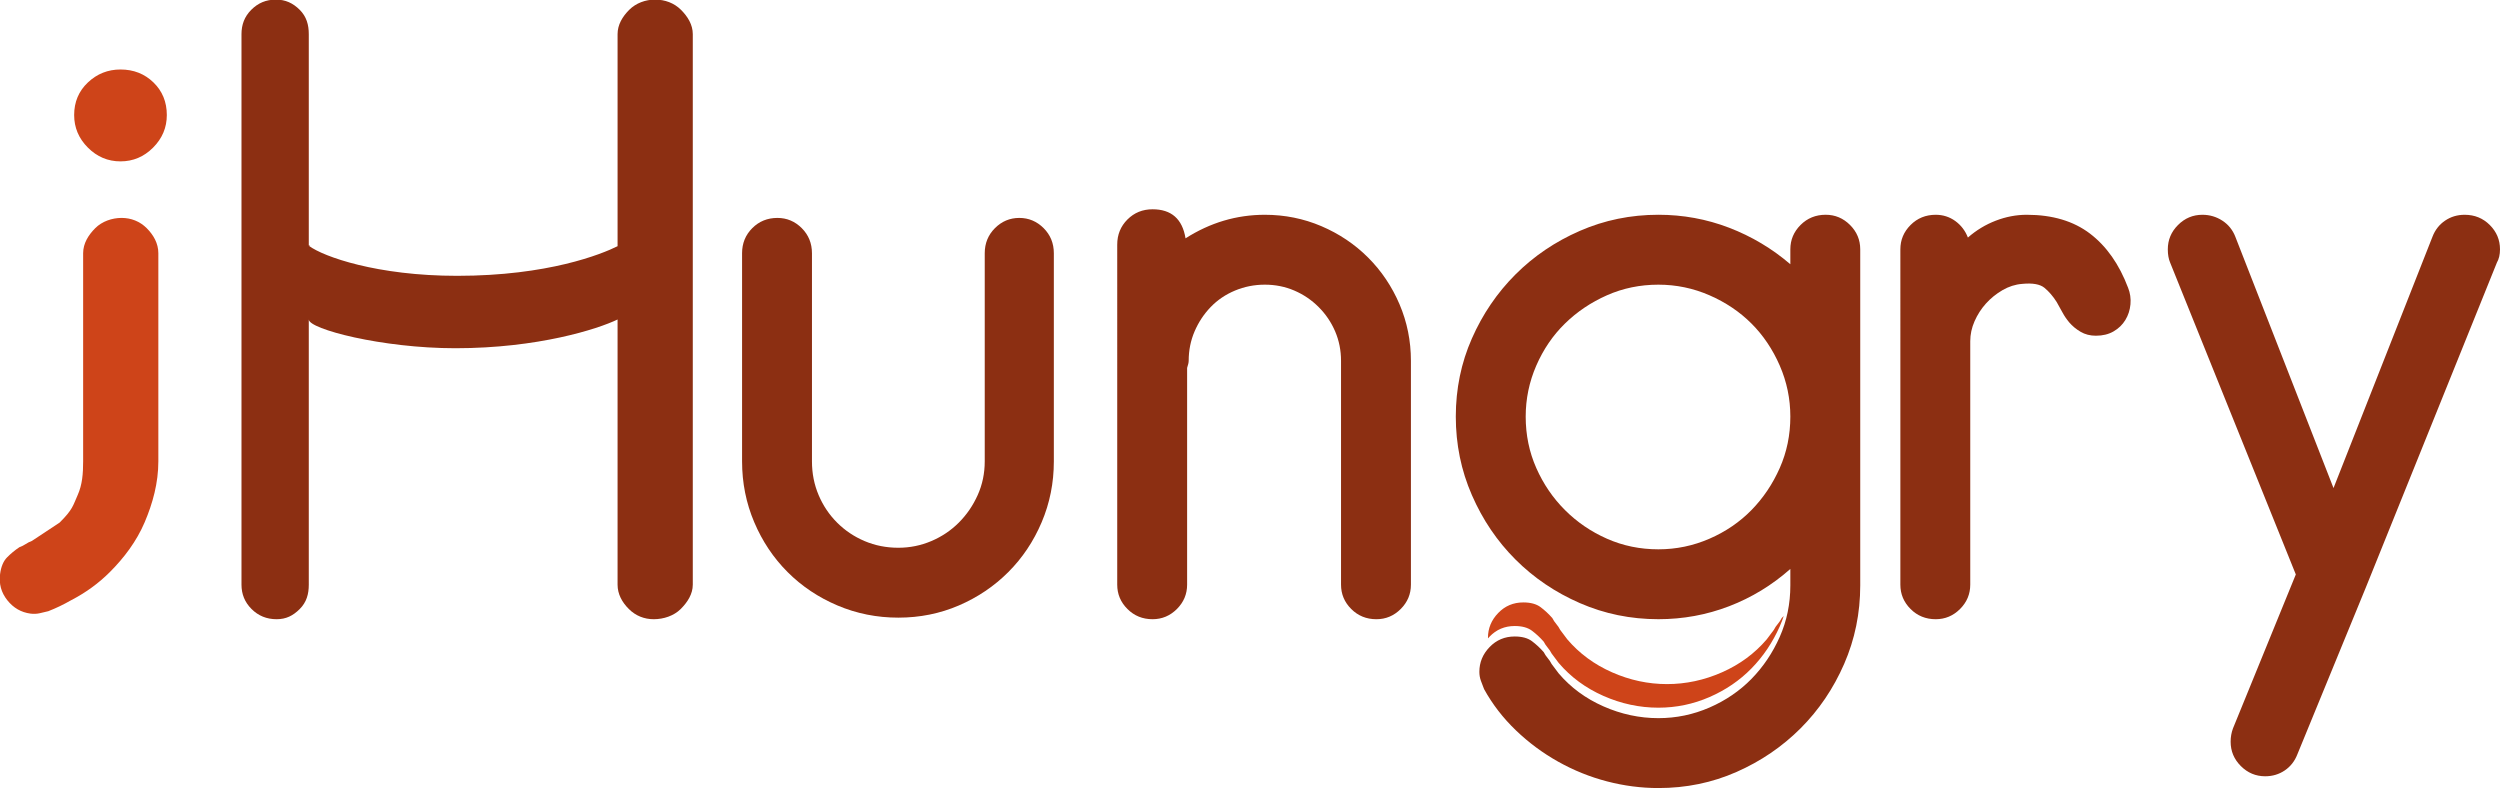 <?xml version="1.0" encoding="utf-8"?>
<!-- Generator: Adobe Illustrator 16.0.0, SVG Export Plug-In . SVG Version: 6.00 Build 0)  -->
<!DOCTYPE svg PUBLIC "-//W3C//DTD SVG 1.1//EN" "http://www.w3.org/Graphics/SVG/1.1/DTD/svg11.dtd">
<svg version="1.1" id="Layer_1" xmlns="http://www.w3.org/2000/svg" xmlns:xlink="http://www.w3.org/1999/xlink" x="0px" y="0px"
	 width="631.504px" height="199.063px" viewBox="0 0 631.504 199.063" enable-background="new 0 0 631.504 199.063"
	 xml:space="preserve">
<g>
	<path fill="#CE4419" d="M30.436,40.764c-3.173,0-5.92-1.156-8.231-3.472c-2.316-2.312-3.472-5.058-3.472-8.232
		c0-3.304,1.156-6.05,3.472-8.232c2.312-2.182,5.058-3.273,8.231-3.273c3.305,0,6.082,1.091,8.332,3.273
		c2.247,2.182,3.372,4.928,3.372,8.232c0,3.174-1.159,5.92-3.471,8.232C36.354,39.608,33.611,40.764,30.436,40.764z"/>
	<path fill="#8C2F12" d="M172.015,2.479c-1.72-1.717-4.04-2.579-6.55-2.579c-2.381,0-4.801,0.862-6.518,2.579
		C157.227,4.199,156,6.248,156,8.628v53.56c-4,2.004-17.544,7.485-40.517,7.485c-20.266,0-33.761-4.859-37.361-7.517
		C78.203,62.119,78.326,62,78.326,62H78V8.628c0-2.38-0.575-4.429-2.292-6.149C73.988,0.762,72.083-0.1,69.703-0.1
		c-2.515,0-4.52,0.862-6.236,2.579C61.746,4.199,61,6.248,61,8.628v139.058c0,2.38,0.818,4.433,2.538,6.148
		c1.717,1.718,3.815,2.579,6.328,2.579c2.38,0,4.132-0.861,5.853-2.579c1.717-1.716,2.281-3.769,2.281-6.148V80.703l0,0
		c0,2.408,18.46,7.26,37.022,7.26c20.925,0,35.978-4.852,40.978-7.26l0,0v66.984c0,2.38,1.126,4.433,2.846,6.148
		c1.717,1.718,3.902,2.579,6.283,2.579c2.511,0,5.1-0.861,6.82-2.579c1.717-1.716,3.051-3.769,3.051-6.148V8.628
		C175,6.248,173.733,4.199,172.015,2.479z"/>
	<path fill="#8C2F12" d="M226.924,156.018c-5.424,0-10.547-1.026-15.374-3.075c-4.829-2.048-9.026-4.859-12.596-8.431
		c-3.571-3.57-6.382-7.767-8.431-12.597c-2.052-4.825-3.075-9.949-3.075-15.374V63.974c0-2.511,0.859-4.628,2.579-6.348
		c1.717-1.717,3.834-2.579,6.348-2.579c2.381,0,4.429,0.862,6.149,2.579c1.718,1.72,2.579,3.837,2.579,6.348v52.567
		c0,3.044,0.561,5.887,1.686,8.53c1.122,2.647,2.678,4.959,4.662,6.943c1.983,1.983,4.296,3.54,6.943,4.662
		c2.644,1.125,5.486,1.686,8.53,1.686c2.907,0,5.684-0.561,8.331-1.686c2.645-1.122,4.959-2.679,6.943-4.662
		c1.984-1.984,3.571-4.296,4.761-6.943c1.19-2.644,1.786-5.486,1.786-8.53V63.974c0-2.511,0.858-4.628,2.579-6.348
		c1.717-1.717,3.768-2.579,6.149-2.579c2.38,0,4.429,0.862,6.149,2.579c1.717,1.72,2.579,3.837,2.579,6.348v52.567
		c0,5.425-1.026,10.549-3.075,15.374c-2.052,4.83-4.86,9.026-8.431,12.597c-3.571,3.571-7.736,6.383-12.498,8.431
		C237.438,154.991,232.345,156.018,226.924,156.018z"/>
	<path fill="#8C2F12" d="M299.468,60.205c6.214-3.967,12.894-5.951,20.036-5.951c5.024,0,9.785,0.961,14.282,2.876
		c4.495,1.919,8.431,4.563,11.804,7.935c3.371,3.373,6.016,7.309,7.935,11.803c1.914,4.498,2.875,9.258,2.875,14.283v56.536
		c0,2.38-0.86,4.433-2.578,6.148c-1.72,1.718-3.769,2.579-6.149,2.579c-2.514,0-4.631-0.861-6.348-2.579
		c-1.721-1.716-2.579-3.769-2.579-6.148V91.15c0-2.644-0.495-5.124-1.486-7.439c-0.992-2.313-2.382-4.364-4.168-6.149
		c-1.784-1.786-3.836-3.174-6.148-4.166c-2.315-0.992-4.795-1.488-7.438-1.488c-2.646,0-5.158,0.496-7.538,1.488
		c-2.381,0.992-4.433,2.38-6.15,4.166c-1.72,1.786-3.074,3.837-4.065,6.149c-0.992,2.315-1.488,4.795-1.488,7.439
		c0,0.397-0.134,0.992-0.397,1.785v54.751c0,2.38-0.861,4.433-2.579,6.148c-1.72,1.718-3.769,2.579-6.149,2.579
		c-2.514,0-4.631-0.861-6.348-2.579c-1.72-1.716-2.579-3.769-2.579-6.148V61.792c0-2.511,0.858-4.628,2.579-6.349
		c1.717-1.717,3.834-2.578,6.348-2.578C295.897,52.865,298.675,55.314,299.468,60.205z"/>
	<path fill="#CE4419" d="M382.615,158.133c1.851,0,3.305,0.396,4.363,1.191c1.057,0.793,2.049,1.716,2.976,2.776
		c0.264,0.526,0.596,1.022,0.992,1.487c0.397,0.463,0.726,0.959,0.992,1.488l1.784,2.38c3.042,3.571,6.812,6.349,11.309,8.333
		c4.494,1.983,9.126,2.976,13.886,2.976c4.494,0,8.792-0.894,12.895-2.679c4.097-1.785,7.638-4.2,10.613-7.24
		c2.976-3.044,5.354-6.581,7.141-10.613c0.383-0.865,0.717-1.747,1.016-2.64c-0.174,0.186-0.358,0.354-0.529,0.549
		c-0.264,0.527-0.595,1.022-0.991,1.488c-0.398,0.462-0.727,0.958-0.992,1.487l-1.785,2.38c-3.041,3.571-6.811,6.35-11.308,8.333
		c-4.494,1.983-9.126,2.976-13.886,2.976c-4.761,0-9.392-0.992-13.887-2.976c-4.496-1.983-8.267-4.762-11.308-8.333l-1.785-2.38
		c-0.266-0.529-0.594-1.025-0.991-1.487c-0.396-0.466-0.729-0.961-0.992-1.488c-0.928-1.061-1.919-1.983-2.976-2.776
		c-1.06-0.795-2.514-1.191-4.364-1.191c-2.515,0-4.63,0.893-6.348,2.679c-1.72,1.785-2.579,3.868-2.579,6.248
		c0,0.054,0.012,0.104,0.014,0.155c0.129-0.148,0.254-0.3,0.394-0.444C377.985,159.025,380.101,158.133,382.615,158.133z"/>
	<path fill="#8C2F12" d="M418.917,199.063c-4.365,0-8.696-0.563-12.993-1.687c-4.3-1.123-8.4-2.776-12.299-4.959
		c-3.903-2.18-7.473-4.828-10.712-7.935c-3.242-3.107-5.92-6.579-8.035-10.415c-0.266-0.661-0.529-1.355-0.793-2.082
		c-0.266-0.728-0.396-1.487-0.396-2.28c0-2.382,0.858-4.464,2.579-6.248c1.718-1.787,3.833-2.679,6.348-2.679
		c1.851,0,3.305,0.396,4.363,1.19c1.057,0.793,2.049,1.716,2.976,2.777c0.264,0.526,0.596,1.022,0.992,1.487
		c0.397,0.463,0.726,0.958,0.992,1.488l1.784,2.379c3.042,3.572,6.812,6.349,11.309,8.332c4.494,1.983,9.126,2.976,13.886,2.976
		c4.494,0,8.792-0.894,12.895-2.679c4.097-1.784,7.638-4.199,10.613-7.239c2.976-3.043,5.354-6.582,7.141-10.613
		c1.786-4.035,2.677-8.361,2.677-12.993v-4.166c-4.63,4.102-9.787,7.24-15.472,9.423c-5.688,2.183-11.639,3.272-17.854,3.272
		c-7.012,0-13.622-1.355-19.837-4.065c-6.217-2.71-11.639-6.38-16.268-11.011c-4.63-4.626-8.299-10.048-11.008-16.266
		c-2.713-6.214-4.067-12.826-4.067-19.837c0-7.008,1.354-13.588,4.067-19.738c2.709-6.149,6.378-11.537,11.008-16.167
		c4.629-4.627,10.051-8.297,16.268-11.009c6.215-2.709,12.825-4.067,19.837-4.067c6.215,0,12.166,1.091,17.854,3.273
		c5.685,2.182,10.842,5.257,15.472,9.225v-3.77c0-2.381,0.86-4.429,2.58-6.149c1.717-1.717,3.834-2.579,6.347-2.579
		c2.382,0,4.43,0.862,6.15,2.579c1.718,1.72,2.577,3.769,2.577,6.149v84.902c0,7.008-1.355,13.62-4.065,19.838
		c-2.712,6.214-6.382,11.636-11.009,16.265c-4.631,4.629-10.019,8.299-16.168,11.011
		C432.506,197.708,425.925,199.063,418.917,199.063z M418.917,71.909c-4.631,0-8.96,0.893-12.993,2.678
		c-4.036,1.786-7.572,4.166-10.612,7.142c-3.045,2.975-5.455,6.515-7.241,10.612c-1.786,4.101-2.678,8.4-2.678,12.895
		c0,4.632,0.892,8.961,2.678,12.992c1.786,4.037,4.196,7.573,7.241,10.613c3.04,3.043,6.576,5.456,10.612,7.24
		c4.033,1.785,8.362,2.679,12.993,2.679c4.494,0,8.792-0.894,12.895-2.679c4.097-1.784,7.638-4.197,10.613-7.24
		c2.976-3.04,5.354-6.576,7.141-10.613c1.786-4.031,2.677-8.36,2.677-12.992c0-4.494-0.891-8.793-2.677-12.895
		c-1.786-4.097-4.165-7.637-7.141-10.612c-2.976-2.976-6.517-5.356-10.613-7.142C427.709,72.802,423.411,71.909,418.917,71.909z"/>
	<path fill="#8C2F12" d="M497.094,60.006c2.114-1.851,4.464-3.273,7.043-4.265c2.578-0.992,5.188-1.488,7.835-1.488
		c6.478,0,11.804,1.587,15.969,4.761c4.167,3.174,7.371,7.736,9.622,13.688c0.526,1.323,0.725,2.712,0.595,4.166
		c-0.134,1.457-0.564,2.777-1.29,3.968c-0.729,1.19-1.72,2.151-2.976,2.876c-1.258,0.729-2.745,1.091-4.463,1.091
		c-1.457,0-2.746-0.329-3.868-0.992c-1.125-0.66-2.083-1.453-2.876-2.38c-0.664-0.793-1.225-1.618-1.687-2.48
		c-0.465-0.858-0.961-1.751-1.488-2.678c-0.926-1.454-1.952-2.644-3.075-3.57c-1.124-0.924-3.009-1.255-5.652-0.992
		c-1.721,0.133-3.372,0.663-4.959,1.586c-1.588,0.927-2.976,2.052-4.167,3.373c-1.189,1.323-2.15,2.811-2.876,4.463
		c-0.729,1.655-1.091,3.341-1.091,5.058v61.496c0,2.38-0.861,4.433-2.579,6.148c-1.721,1.718-3.769,2.579-6.148,2.579
		c-2.515,0-4.632-0.861-6.348-2.579c-1.721-1.716-2.579-3.769-2.579-6.148V62.982c0-2.381,0.858-4.429,2.579-6.149
		c1.716-1.718,3.833-2.579,6.348-2.579c1.851,0,3.502,0.53,4.959,1.587C495.374,56.9,496.432,58.29,497.094,60.006z"/>
	<path fill="#8C2F12" d="M630.711,66.354l-33.129,82.125l-17.258,42.054c-0.662,1.718-1.721,3.075-3.173,4.067
		c-1.457,0.991-3.11,1.487-4.96,1.487c-2.381,0-4.432-0.861-6.149-2.579c-1.721-1.72-2.579-3.769-2.579-6.148
		c0-1.19,0.198-2.315,0.595-3.373l15.87-38.88l-31.739-78.753c-0.396-0.923-0.596-2.049-0.596-3.372
		c0-2.381,0.859-4.429,2.579-6.149c1.718-1.718,3.769-2.579,6.15-2.579c1.85,0,3.536,0.496,5.058,1.488
		c1.519,0.992,2.609,2.349,3.273,4.067l24.796,63.478l24.994-63.478c0.661-1.718,1.718-3.075,3.175-4.067
		c1.454-0.992,3.105-1.488,4.959-1.488c2.511,0,4.628,0.861,6.348,2.579c1.718,1.72,2.579,3.769,2.579,6.149
		C631.504,64.305,631.238,65.431,630.711,66.354z"/>
	<path fill="#CE4419" d="M37.046,57.625c-1.72-1.717-3.956-2.579-6.336-2.579c-2.381,0-4.924,0.862-6.641,2.579
		C22.349,59.346,21,61.463,21,63.974v52.567c0,3.044-0.198,5.887-1.389,8.53c-1.189,2.647-1.181,3.589-4.562,6.943l-7.006,4.632
		c-0.56,0.194-1.045,0.455-1.556,0.788c-0.513,0.331-1.023,0.596-1.581,0.786c-1.173,0.78-2.207,1.642-3.132,2.585
		c-0.927,0.943-1.505,2.333-1.749,4.169c-0.332,2.492,0.277,4.706,1.821,6.645C3.388,153.56,5.34,154.687,7.7,155
		c0.787,0.104,1.559,0.075,2.315-0.093c0.753-0.166,1.477-0.335,2.169-0.512c1.975-0.77,3.879-1.689,5.72-2.743
		c3.662-1.892,6.956-4.255,9.84-7.141c3.571-3.57,6.753-7.767,8.805-12.597c2.049-4.825,3.45-9.949,3.45-15.374V63.974
		C40,61.463,38.764,59.346,37.046,57.625z"/>
	<path fill="#8C2F12" d="M15.247,143.237"/>
</g>
</svg>
